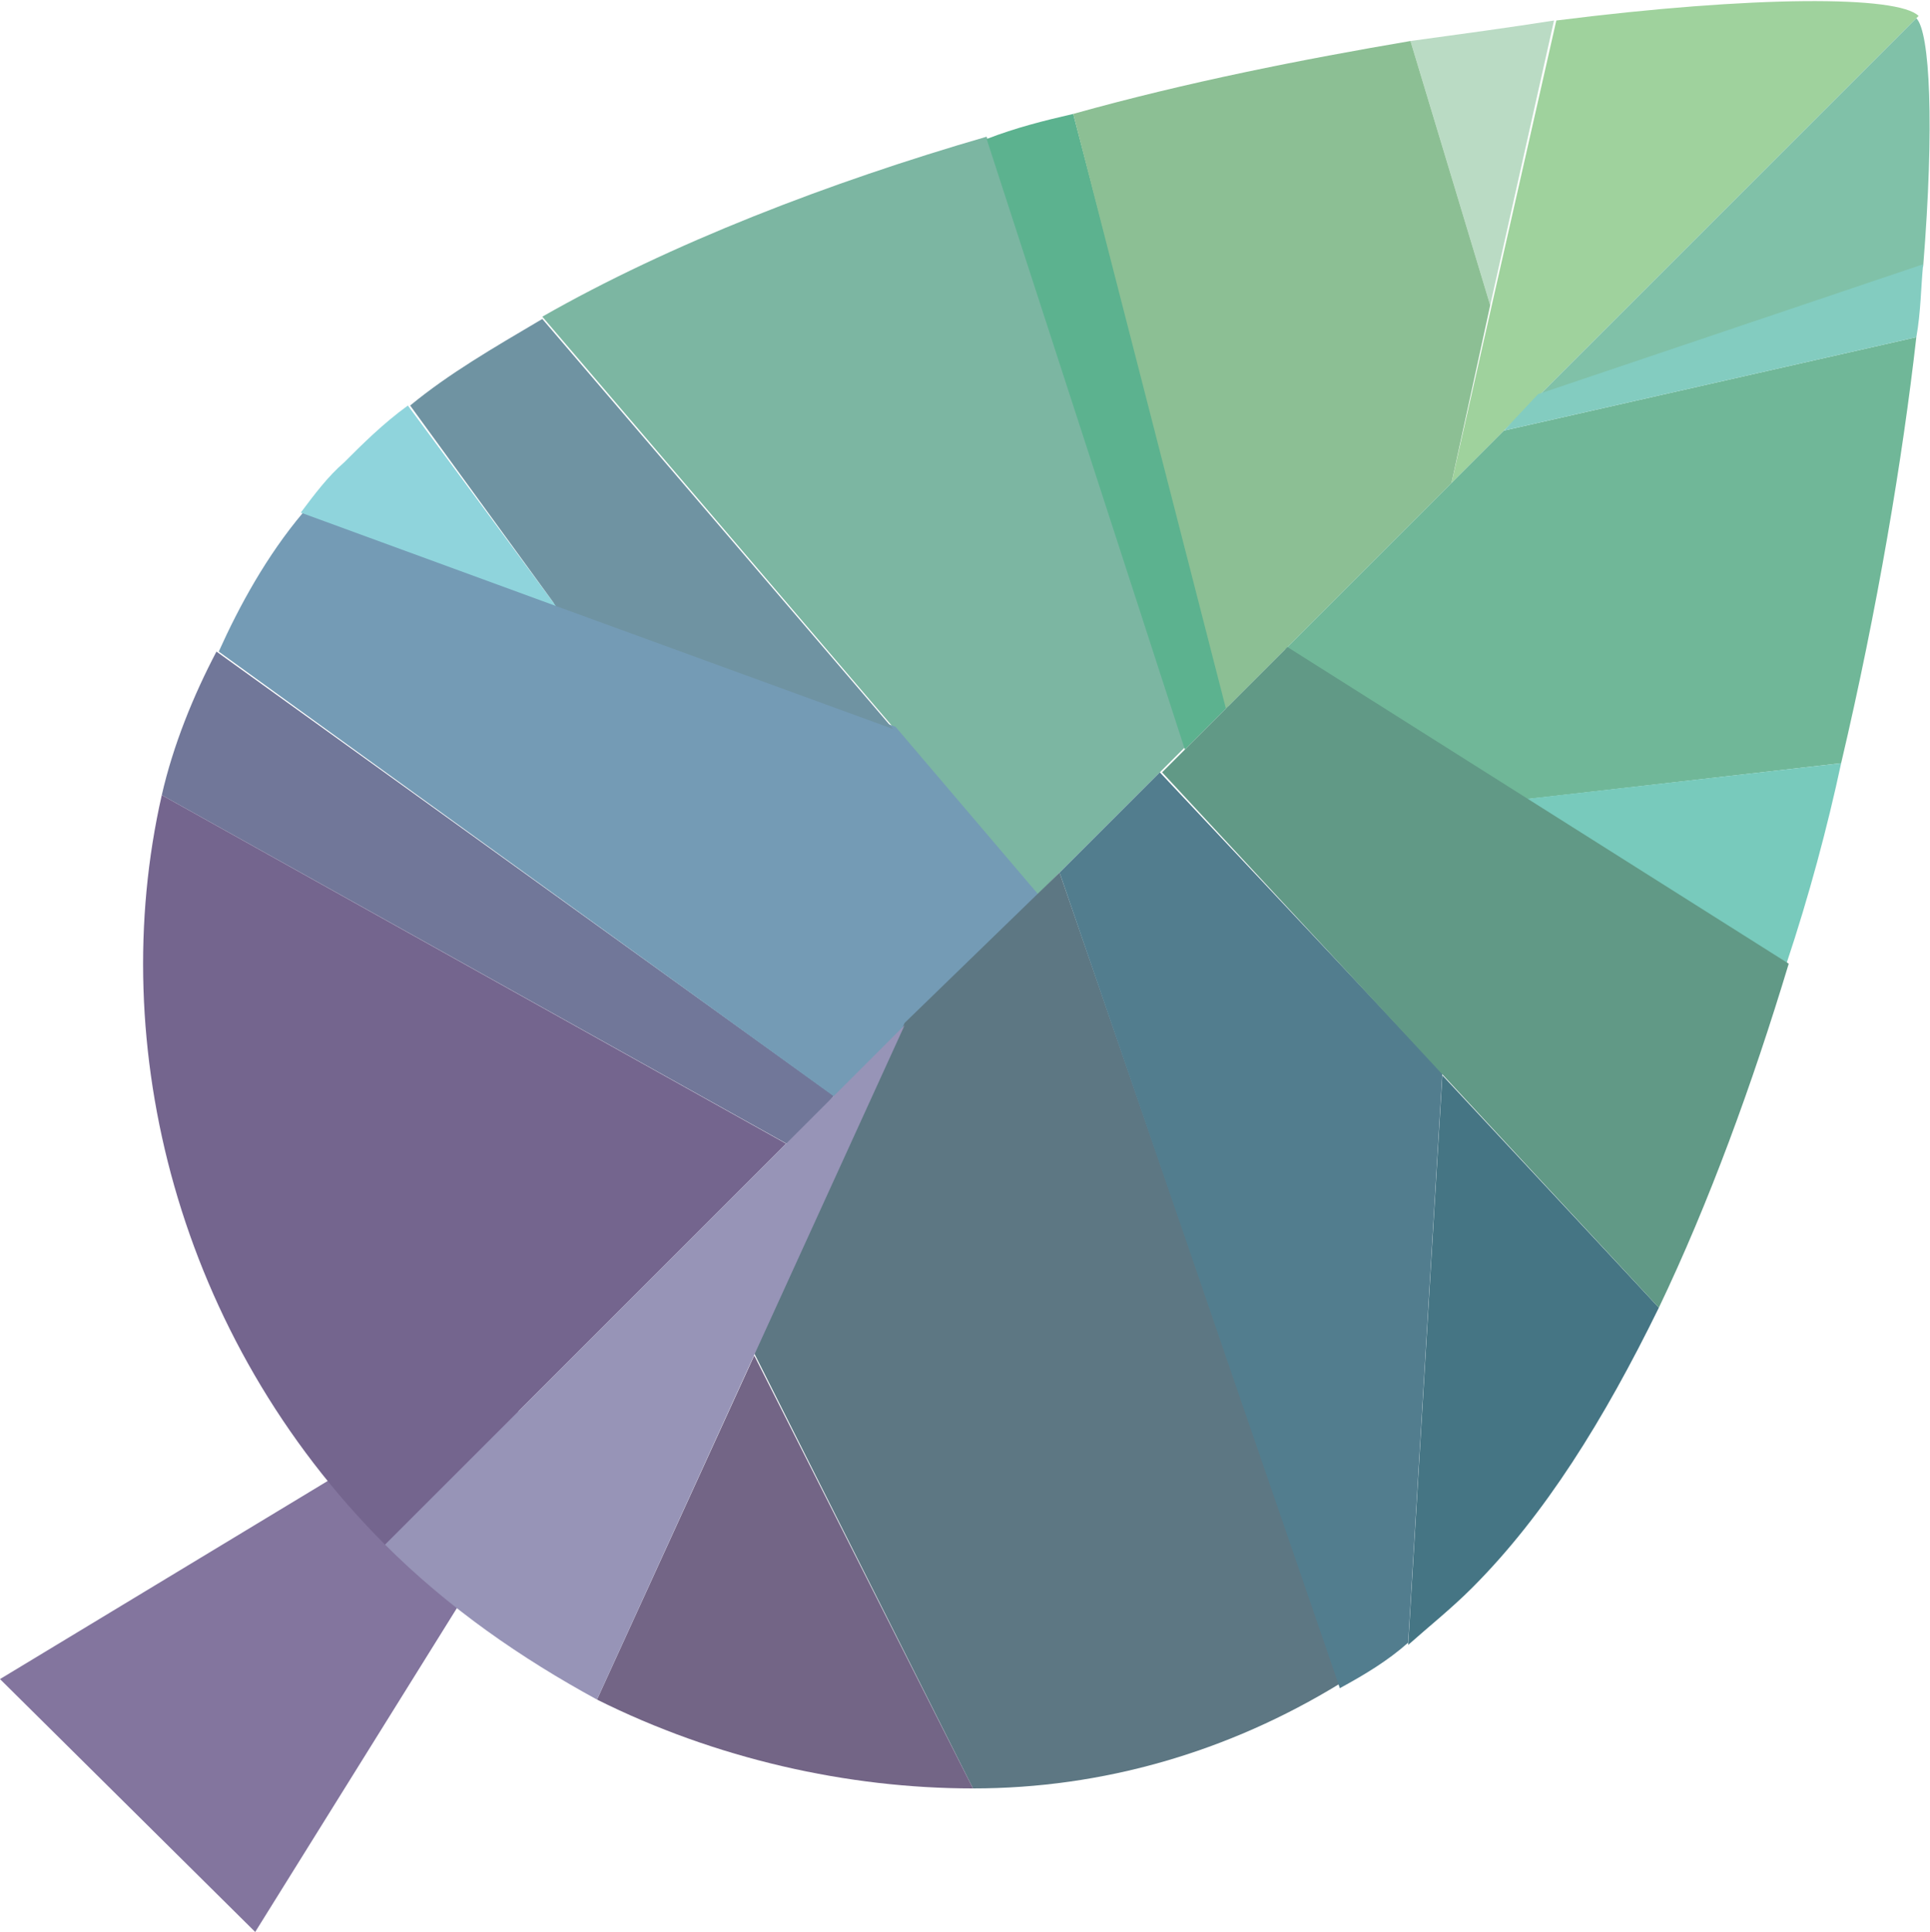 <svg xmlns="http://www.w3.org/2000/svg" viewBox="270.8 117.7 84.7 84.8">
  <path fill="#83759E" d="M292.3 178.4l-21.5 13 11.2 11.1 13.2-21.2z"/>
  <path fill="#9FD29D" d="M334.5 138.9l20.5-20.5c-.9-.9-7.2-.9-15.9.2l-4.6 20.3z"/>
  <path fill="#BADBC4" d="M332.7 119.5c2.2-.3 4.4-.6 6.3-.9l-2.8 12.5-3.5-11.6z"/>
  <path fill="#7CB6A2" d="M316.3 157l6.5-6.5-8.7-26.8c-6.9 2-13.9 4.7-19.5 7.9l21.7 25.4z"/>
  <path fill="#717799" d="M277.9 152.6c.5-2.2 1.4-4.4 2.4-6.3l27.1 19.5-1.9 2.2-27.6-15.4z"/>
  <path fill="#74658E" d="M305.3 167.9l-17.6 17.6c-9.1-9.1-12.3-21.9-9.8-32.9l27.4 15.3z"/>
  <path fill="#749BB5" d="M307.5 165.9l8.9-8.9-6.3-7.4-26-9.4c-1.6 1.9-2.8 4.1-3.7 6.1l27.1 19.6z"/>
  <path fill="#8FD4DC" d="M295.2 144.3l-11.2-4.1c.6-.8 1.2-1.6 1.9-2.2.8-.8 1.7-1.7 2.8-2.5l6.5 8.8z"/>
  <path fill="#6F93A2" d="M288.8 135.5c1.7-1.4 3.6-2.5 5.8-3.8l15.4 18-14.8-5.4-6.4-8.8z"/>
  <path fill="#5CB28F" d="M322.8 150.6l1.9-1.9-6.8-26c-1.3.3-2.5.6-3.8 1.1l8.7 26.8z"/>
  <path fill="#8CBF94" d="M317.9 122.7c5-1.4 10.1-2.4 14.8-3.2l3.5 11.6-1.7 7.8-9.9 9.9-6.7-26.1z"/>
  <path fill="#70B798" d="M351.6 151.2c1.6-6.8 2.7-13.4 3.3-18.7l-18.1 4.1-9.6 9.6 10.4 6.6 14-1.6z"/>
  <path fill="#78CABC" d="M351.6 151.2c-.6 2.8-1.4 5.8-2.4 8.8l-11.7-7.2 14.1-1.6z"/>
  <path fill="#5D7783" d="M313.5 196.2c5.7 0 11.2-1.6 16.1-4.6L317.3 156l-6.8 6.6-6.6 14.5 9.6 19.1z"/>
  <path fill="#736586" d="M313.5 196.2c-5.5 0-11.3-1.3-16.5-3.9l6.9-15.1 9.6 19z"/>
  <path fill="#9794B7" d="M310.5 162.7l-22.8 22.8c2.8 2.8 6 5 9.3 6.8l13.5-29.6z"/>
  <path fill="#457584" d="M334.1 164.9l9.5 10.2c-2.4 4.9-5 9.1-8.2 12.3-.9.9-1.9 1.7-2.8 2.5l1.5-25z"/>
  <path fill="#527D8E" d="M332.6 189.8c-.9.8-1.9 1.4-3 2L317.3 156l4.4-4.4 12.4 13.2-1.5 25z"/>
  <path fill="#619986" d="M343.6 175.1c2.2-4.6 4.1-9.8 5.7-15.1l-22-13.9-5.5 5.5 21.8 23.5"/>
  <path fill="#80C1A8" d="M338.4 135l16.5-16.5c.6.6.8 4.7.3 10.9l-16.8 5.6z"/>
  <path fill="#83CCC0" d="M336.8 136.6l18.1-4.1c.2-1.1.2-2.2.3-3.2l-16.9 5.7-1.5 1.6"/>
</svg>

